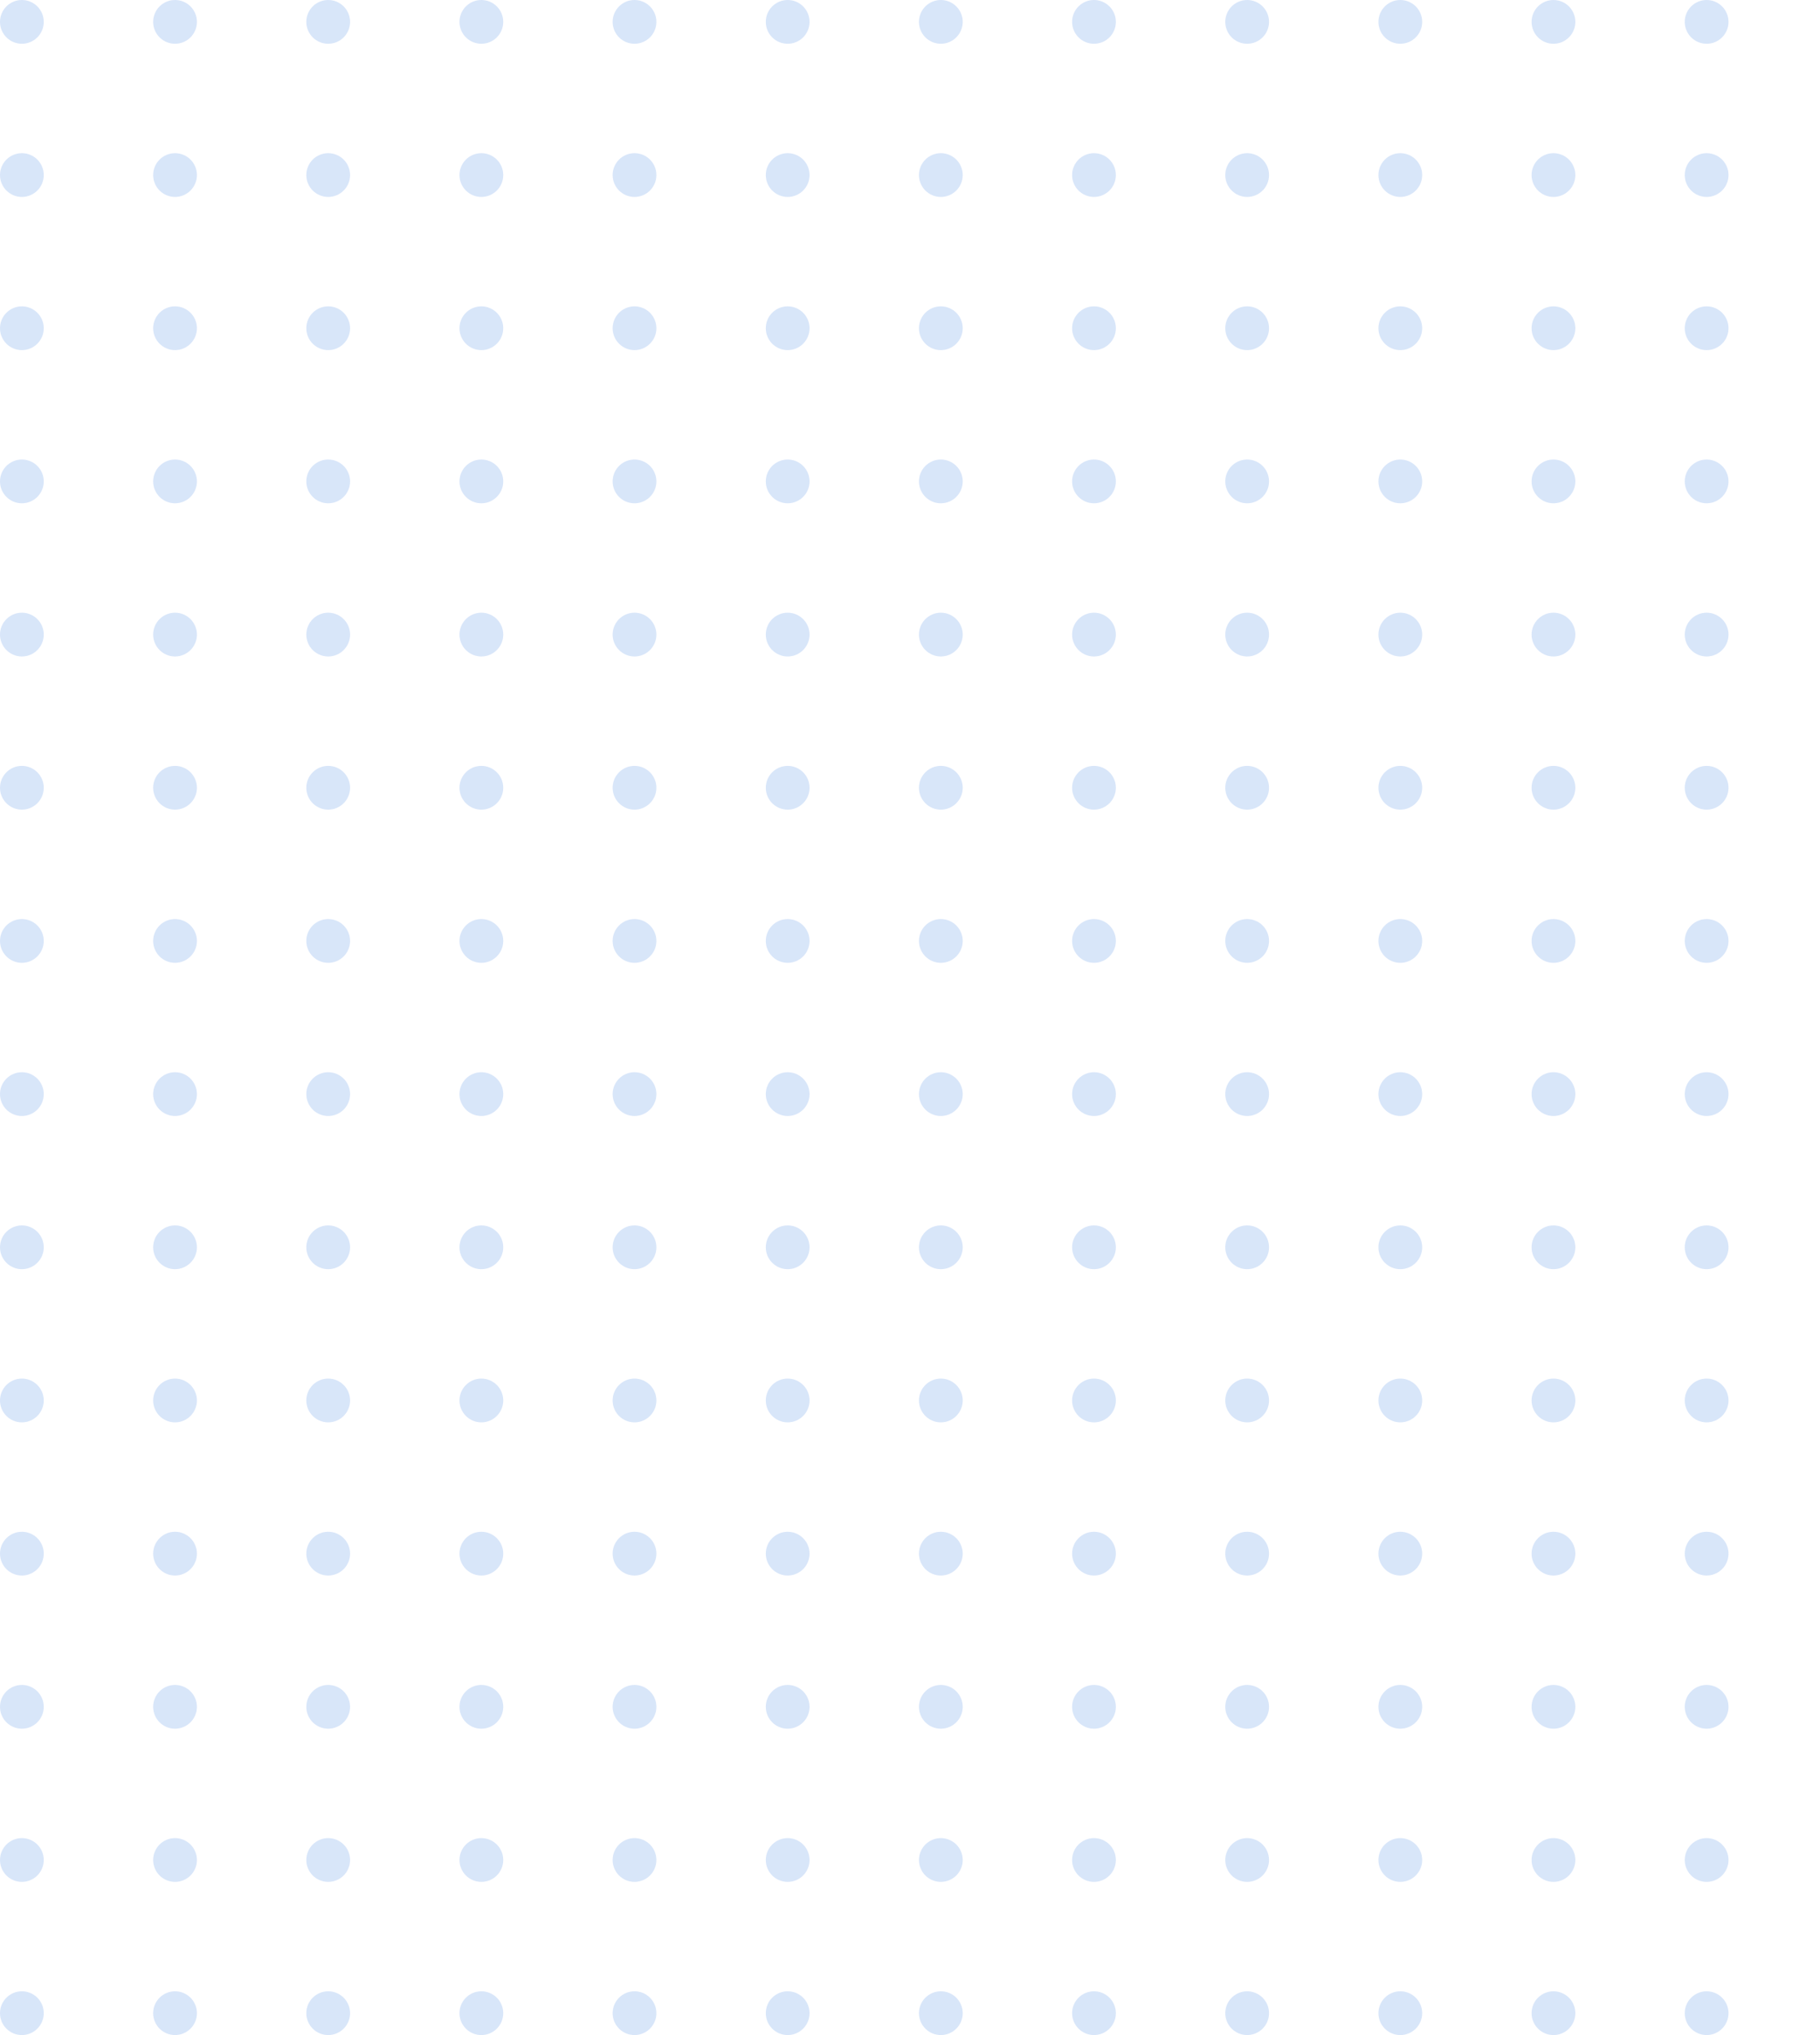 <svg width="305" height="341" viewBox="0 0 305 341" fill="none" xmlns="http://www.w3.org/2000/svg">
<g opacity="0.2">
<circle cx="3.667" cy="3.667" r="3.667" fill="#3E80E2"/>
<circle cx="29.333" cy="3.667" r="3.667" fill="#3E80E2"/>
<circle cx="55" cy="3.667" r="3.667" fill="#3E80E2"/>
<circle cx="80.667" cy="3.667" r="3.667" fill="#3E80E2"/>
<circle cx="106.333" cy="3.667" r="3.667" fill="#3E80E2"/>
<circle cx="132" cy="3.667" r="3.667" fill="#3E80E2"/>
<circle cx="157.667" cy="3.667" r="3.667" fill="#3E80E2"/>
<circle cx="183.333" cy="3.667" r="3.667" fill="#3E80E2"/>
<circle cx="209" cy="3.667" r="3.667" fill="#3E80E2"/>
<circle cx="234.667" cy="3.667" r="3.667" fill="#3E80E2"/>
<circle cx="260.333" cy="3.667" r="3.667" fill="#3E80E2"/>
<circle cx="286" cy="3.667" r="3.667" fill="#3E80E2"/>
<circle cx="3.667" cy="29.333" r="3.667" fill="#3E80E2"/>
<circle cx="29.333" cy="29.333" r="3.667" fill="#3E80E2"/>
<circle cx="55" cy="29.333" r="3.667" fill="#3E80E2"/>
<circle cx="80.667" cy="29.333" r="3.667" fill="#3E80E2"/>
<circle cx="106.333" cy="29.333" r="3.667" fill="#3E80E2"/>
<circle cx="132" cy="29.333" r="3.667" fill="#3E80E2"/>
<circle cx="157.667" cy="29.333" r="3.667" fill="#3E80E2"/>
<circle cx="183.333" cy="29.333" r="3.667" fill="#3E80E2"/>
<circle cx="209" cy="29.333" r="3.667" fill="#3E80E2"/>
<circle cx="234.667" cy="29.333" r="3.667" fill="#3E80E2"/>
<circle cx="260.333" cy="29.333" r="3.667" fill="#3E80E2"/>
<circle cx="286" cy="29.333" r="3.667" fill="#3E80E2"/>
<circle cx="3.667" cy="55" r="3.667" fill="#3E80E2"/>
<circle cx="29.333" cy="55" r="3.667" fill="#3E80E2"/>
<circle cx="55" cy="55" r="3.667" fill="#3E80E2"/>
<circle cx="80.667" cy="55" r="3.667" fill="#3E80E2"/>
<circle cx="106.333" cy="55" r="3.667" fill="#3E80E2"/>
<circle cx="132" cy="55" r="3.667" fill="#3E80E2"/>
<circle cx="157.667" cy="55" r="3.667" fill="#3E80E2"/>
<circle cx="183.333" cy="55" r="3.667" fill="#3E80E2"/>
<circle cx="209" cy="55" r="3.667" fill="#3E80E2"/>
<circle cx="234.667" cy="55" r="3.667" fill="#3E80E2"/>
<circle cx="260.333" cy="55" r="3.667" fill="#3E80E2"/>
<circle cx="286" cy="55" r="3.667" fill="#3E80E2"/>
<circle cx="3.667" cy="80.667" r="3.667" fill="#3E80E2"/>
<circle cx="29.333" cy="80.667" r="3.667" fill="#3E80E2"/>
<circle cx="55" cy="80.667" r="3.667" fill="#3E80E2"/>
<circle cx="80.667" cy="80.667" r="3.667" fill="#3E80E2"/>
<circle cx="106.333" cy="80.667" r="3.667" fill="#3E80E2"/>
<circle cx="132" cy="80.667" r="3.667" fill="#3E80E2"/>
<circle cx="157.667" cy="80.667" r="3.667" fill="#3E80E2"/>
<circle cx="183.333" cy="80.667" r="3.667" fill="#3E80E2"/>
<circle cx="209" cy="80.667" r="3.667" fill="#3E80E2"/>
<circle cx="234.667" cy="80.667" r="3.667" fill="#3E80E2"/>
<circle cx="260.333" cy="80.667" r="3.667" fill="#3E80E2"/>
<circle cx="286" cy="80.667" r="3.667" fill="#3E80E2"/>
<circle cx="3.667" cy="106.333" r="3.667" fill="#3E80E2"/>
<circle cx="29.333" cy="106.333" r="3.667" fill="#3E80E2"/>
<circle cx="55" cy="106.333" r="3.667" fill="#3E80E2"/>
<circle cx="80.667" cy="106.333" r="3.667" fill="#3E80E2"/>
<circle cx="106.333" cy="106.333" r="3.667" fill="#3E80E2"/>
<circle cx="132" cy="106.333" r="3.667" fill="#3E80E2"/>
<circle cx="157.667" cy="106.333" r="3.667" fill="#3E80E2"/>
<circle cx="183.333" cy="106.333" r="3.667" fill="#3E80E2"/>
<circle cx="209" cy="106.333" r="3.667" fill="#3E80E2"/>
<circle cx="234.667" cy="106.333" r="3.667" fill="#3E80E2"/>
<circle cx="260.333" cy="106.333" r="3.667" fill="#3E80E2"/>
<circle cx="286" cy="106.333" r="3.667" fill="#3E80E2"/>
<circle cx="3.667" cy="132" r="3.667" fill="#3E80E2"/>
<circle cx="29.333" cy="132" r="3.667" fill="#3E80E2"/>
<circle cx="55" cy="132" r="3.667" fill="#3E80E2"/>
<circle cx="80.667" cy="132" r="3.667" fill="#3E80E2"/>
<circle cx="106.333" cy="132" r="3.667" fill="#3E80E2"/>
<circle cx="132" cy="132" r="3.667" fill="#3E80E2"/>
<circle cx="157.667" cy="132" r="3.667" fill="#3E80E2"/>
<circle cx="183.333" cy="132" r="3.667" fill="#3E80E2"/>
<circle cx="209" cy="132" r="3.667" fill="#3E80E2"/>
<circle cx="234.667" cy="132" r="3.667" fill="#3E80E2"/>
<circle cx="260.333" cy="132" r="3.667" fill="#3E80E2"/>
<circle cx="286" cy="132" r="3.667" fill="#3E80E2"/>
<circle cx="3.667" cy="157.667" r="3.667" fill="#3E80E2"/>
<circle cx="29.333" cy="157.667" r="3.667" fill="#3E80E2"/>
<circle cx="55" cy="157.667" r="3.667" fill="#3E80E2"/>
<circle cx="80.667" cy="157.667" r="3.667" fill="#3E80E2"/>
<circle cx="106.333" cy="157.667" r="3.667" fill="#3E80E2"/>
<circle cx="132" cy="157.667" r="3.667" fill="#3E80E2"/>
<circle cx="157.667" cy="157.667" r="3.667" fill="#3E80E2"/>
<circle cx="183.333" cy="157.667" r="3.667" fill="#3E80E2"/>
<circle cx="209" cy="157.667" r="3.667" fill="#3E80E2"/>
<circle cx="234.667" cy="157.667" r="3.667" fill="#3E80E2"/>
<circle cx="260.333" cy="157.667" r="3.667" fill="#3E80E2"/>
<circle cx="286" cy="157.667" r="3.667" fill="#3E80E2"/>
<circle cx="3.667" cy="183.333" r="3.667" fill="#3E80E2"/>
<circle cx="29.333" cy="183.333" r="3.667" fill="#3E80E2"/>
<circle cx="55" cy="183.333" r="3.667" fill="#3E80E2"/>
<circle cx="80.667" cy="183.333" r="3.667" fill="#3E80E2"/>
<circle cx="106.333" cy="183.333" r="3.667" fill="#3E80E2"/>
<circle cx="132" cy="183.333" r="3.667" fill="#3E80E2"/>
<circle cx="157.667" cy="183.333" r="3.667" fill="#3E80E2"/>
<circle cx="183.333" cy="183.333" r="3.667" fill="#3E80E2"/>
<circle cx="209" cy="183.333" r="3.667" fill="#3E80E2"/>
<circle cx="234.667" cy="183.333" r="3.667" fill="#3E80E2"/>
<circle cx="260.333" cy="183.333" r="3.667" fill="#3E80E2"/>
<circle cx="286" cy="183.333" r="3.667" fill="#3E80E2"/>
<circle cx="3.667" cy="209" r="3.667" fill="#3E80E2"/>
<circle cx="29.333" cy="209" r="3.667" fill="#3E80E2"/>
<circle cx="55" cy="209" r="3.667" fill="#3E80E2"/>
<circle cx="80.667" cy="209" r="3.667" fill="#3E80E2"/>
<circle cx="106.333" cy="209" r="3.667" fill="#3E80E2"/>
<circle cx="132" cy="209" r="3.667" fill="#3E80E2"/>
<circle cx="157.667" cy="209" r="3.667" fill="#3E80E2"/>
<circle cx="183.333" cy="209" r="3.667" fill="#3E80E2"/>
<circle cx="209" cy="209" r="3.667" fill="#3E80E2"/>
<circle cx="234.667" cy="209" r="3.667" fill="#3E80E2"/>
<circle cx="260.333" cy="209" r="3.667" fill="#3E80E2"/>
<circle cx="286" cy="209" r="3.667" fill="#3E80E2"/>
<circle cx="3.667" cy="234.667" r="3.667" fill="#3E80E2"/>
<circle cx="29.333" cy="234.667" r="3.667" fill="#3E80E2"/>
<circle cx="55" cy="234.667" r="3.667" fill="#3E80E2"/>
<circle cx="80.667" cy="234.667" r="3.667" fill="#3E80E2"/>
<circle cx="106.333" cy="234.667" r="3.667" fill="#3E80E2"/>
<circle cx="132" cy="234.667" r="3.667" fill="#3E80E2"/>
<circle cx="157.667" cy="234.667" r="3.667" fill="#3E80E2"/>
<circle cx="183.333" cy="234.667" r="3.667" fill="#3E80E2"/>
<circle cx="209" cy="234.667" r="3.667" fill="#3E80E2"/>
<circle cx="234.667" cy="234.667" r="3.667" fill="#3E80E2"/>
<circle cx="260.333" cy="234.667" r="3.667" fill="#3E80E2"/>
<circle cx="286" cy="234.667" r="3.667" fill="#3E80E2"/>
<circle cx="3.667" cy="260.333" r="3.667" fill="#3E80E2"/>
<circle cx="29.333" cy="260.333" r="3.667" fill="#3E80E2"/>
<circle cx="55" cy="260.333" r="3.667" fill="#3E80E2"/>
<circle cx="80.667" cy="260.333" r="3.667" fill="#3E80E2"/>
<circle cx="106.333" cy="260.333" r="3.667" fill="#3E80E2"/>
<circle cx="132" cy="260.333" r="3.667" fill="#3E80E2"/>
<circle cx="157.667" cy="260.333" r="3.667" fill="#3E80E2"/>
<circle cx="183.333" cy="260.333" r="3.667" fill="#3E80E2"/>
<circle cx="209" cy="260.333" r="3.667" fill="#3E80E2"/>
<circle cx="234.667" cy="260.333" r="3.667" fill="#3E80E2"/>
<circle cx="260.333" cy="260.333" r="3.667" fill="#3E80E2"/>
<circle cx="286" cy="260.333" r="3.667" fill="#3E80E2"/>
<circle cx="3.667" cy="286" r="3.667" fill="#3E80E2"/>
<circle cx="29.333" cy="286" r="3.667" fill="#3E80E2"/>
<circle cx="55" cy="286" r="3.667" fill="#3E80E2"/>
<circle cx="80.667" cy="286" r="3.667" fill="#3E80E2"/>
<circle cx="106.333" cy="286" r="3.667" fill="#3E80E2"/>
<circle cx="132" cy="286" r="3.667" fill="#3E80E2"/>
<circle cx="157.667" cy="286" r="3.667" fill="#3E80E2"/>
<circle cx="183.333" cy="286" r="3.667" fill="#3E80E2"/>
<circle cx="209" cy="286" r="3.667" fill="#3E80E2"/>
<circle cx="234.667" cy="286" r="3.667" fill="#3E80E2"/>
<circle cx="260.333" cy="286" r="3.667" fill="#3E80E2"/>
<circle cx="286" cy="286" r="3.667" fill="#3E80E2"/>
<circle cx="3.667" cy="311.667" r="3.667" fill="#3E80E2"/>
<circle cx="29.333" cy="311.667" r="3.667" fill="#3E80E2"/>
<circle cx="55" cy="311.667" r="3.667" fill="#3E80E2"/>
<circle cx="80.667" cy="311.667" r="3.667" fill="#3E80E2"/>
<circle cx="106.333" cy="311.667" r="3.667" fill="#3E80E2"/>
<circle cx="132" cy="311.667" r="3.667" fill="#3E80E2"/>
<circle cx="157.667" cy="311.667" r="3.667" fill="#3E80E2"/>
<circle cx="183.333" cy="311.667" r="3.667" fill="#3E80E2"/>
<circle cx="209" cy="311.667" r="3.667" fill="#3E80E2"/>
<circle cx="234.667" cy="311.667" r="3.667" fill="#3E80E2"/>
<circle cx="260.333" cy="311.667" r="3.667" fill="#3E80E2"/>
<circle cx="286" cy="311.667" r="3.667" fill="#3E80E2"/>
<circle cx="3.667" cy="337.333" r="3.667" fill="#3E80E2"/>
<circle cx="29.333" cy="337.333" r="3.667" fill="#3E80E2"/>
<circle cx="55" cy="337.333" r="3.667" fill="#3E80E2"/>
<circle cx="80.667" cy="337.333" r="3.667" fill="#3E80E2"/>
<circle cx="106.333" cy="337.333" r="3.667" fill="#3E80E2"/>
<circle cx="132" cy="337.333" r="3.667" fill="#3E80E2"/>
<circle cx="157.667" cy="337.333" r="3.667" fill="#3E80E2"/>
<circle cx="183.333" cy="337.333" r="3.667" fill="#3E80E2"/>
<circle cx="209" cy="337.333" r="3.667" fill="#3E80E2"/>
<circle cx="234.667" cy="337.333" r="3.667" fill="#3E80E2"/>
<circle cx="260.333" cy="337.333" r="3.667" fill="#3E80E2"/>
<circle cx="286" cy="337.333" r="3.667" fill="#3E80E2"/>
</g>
</svg>
